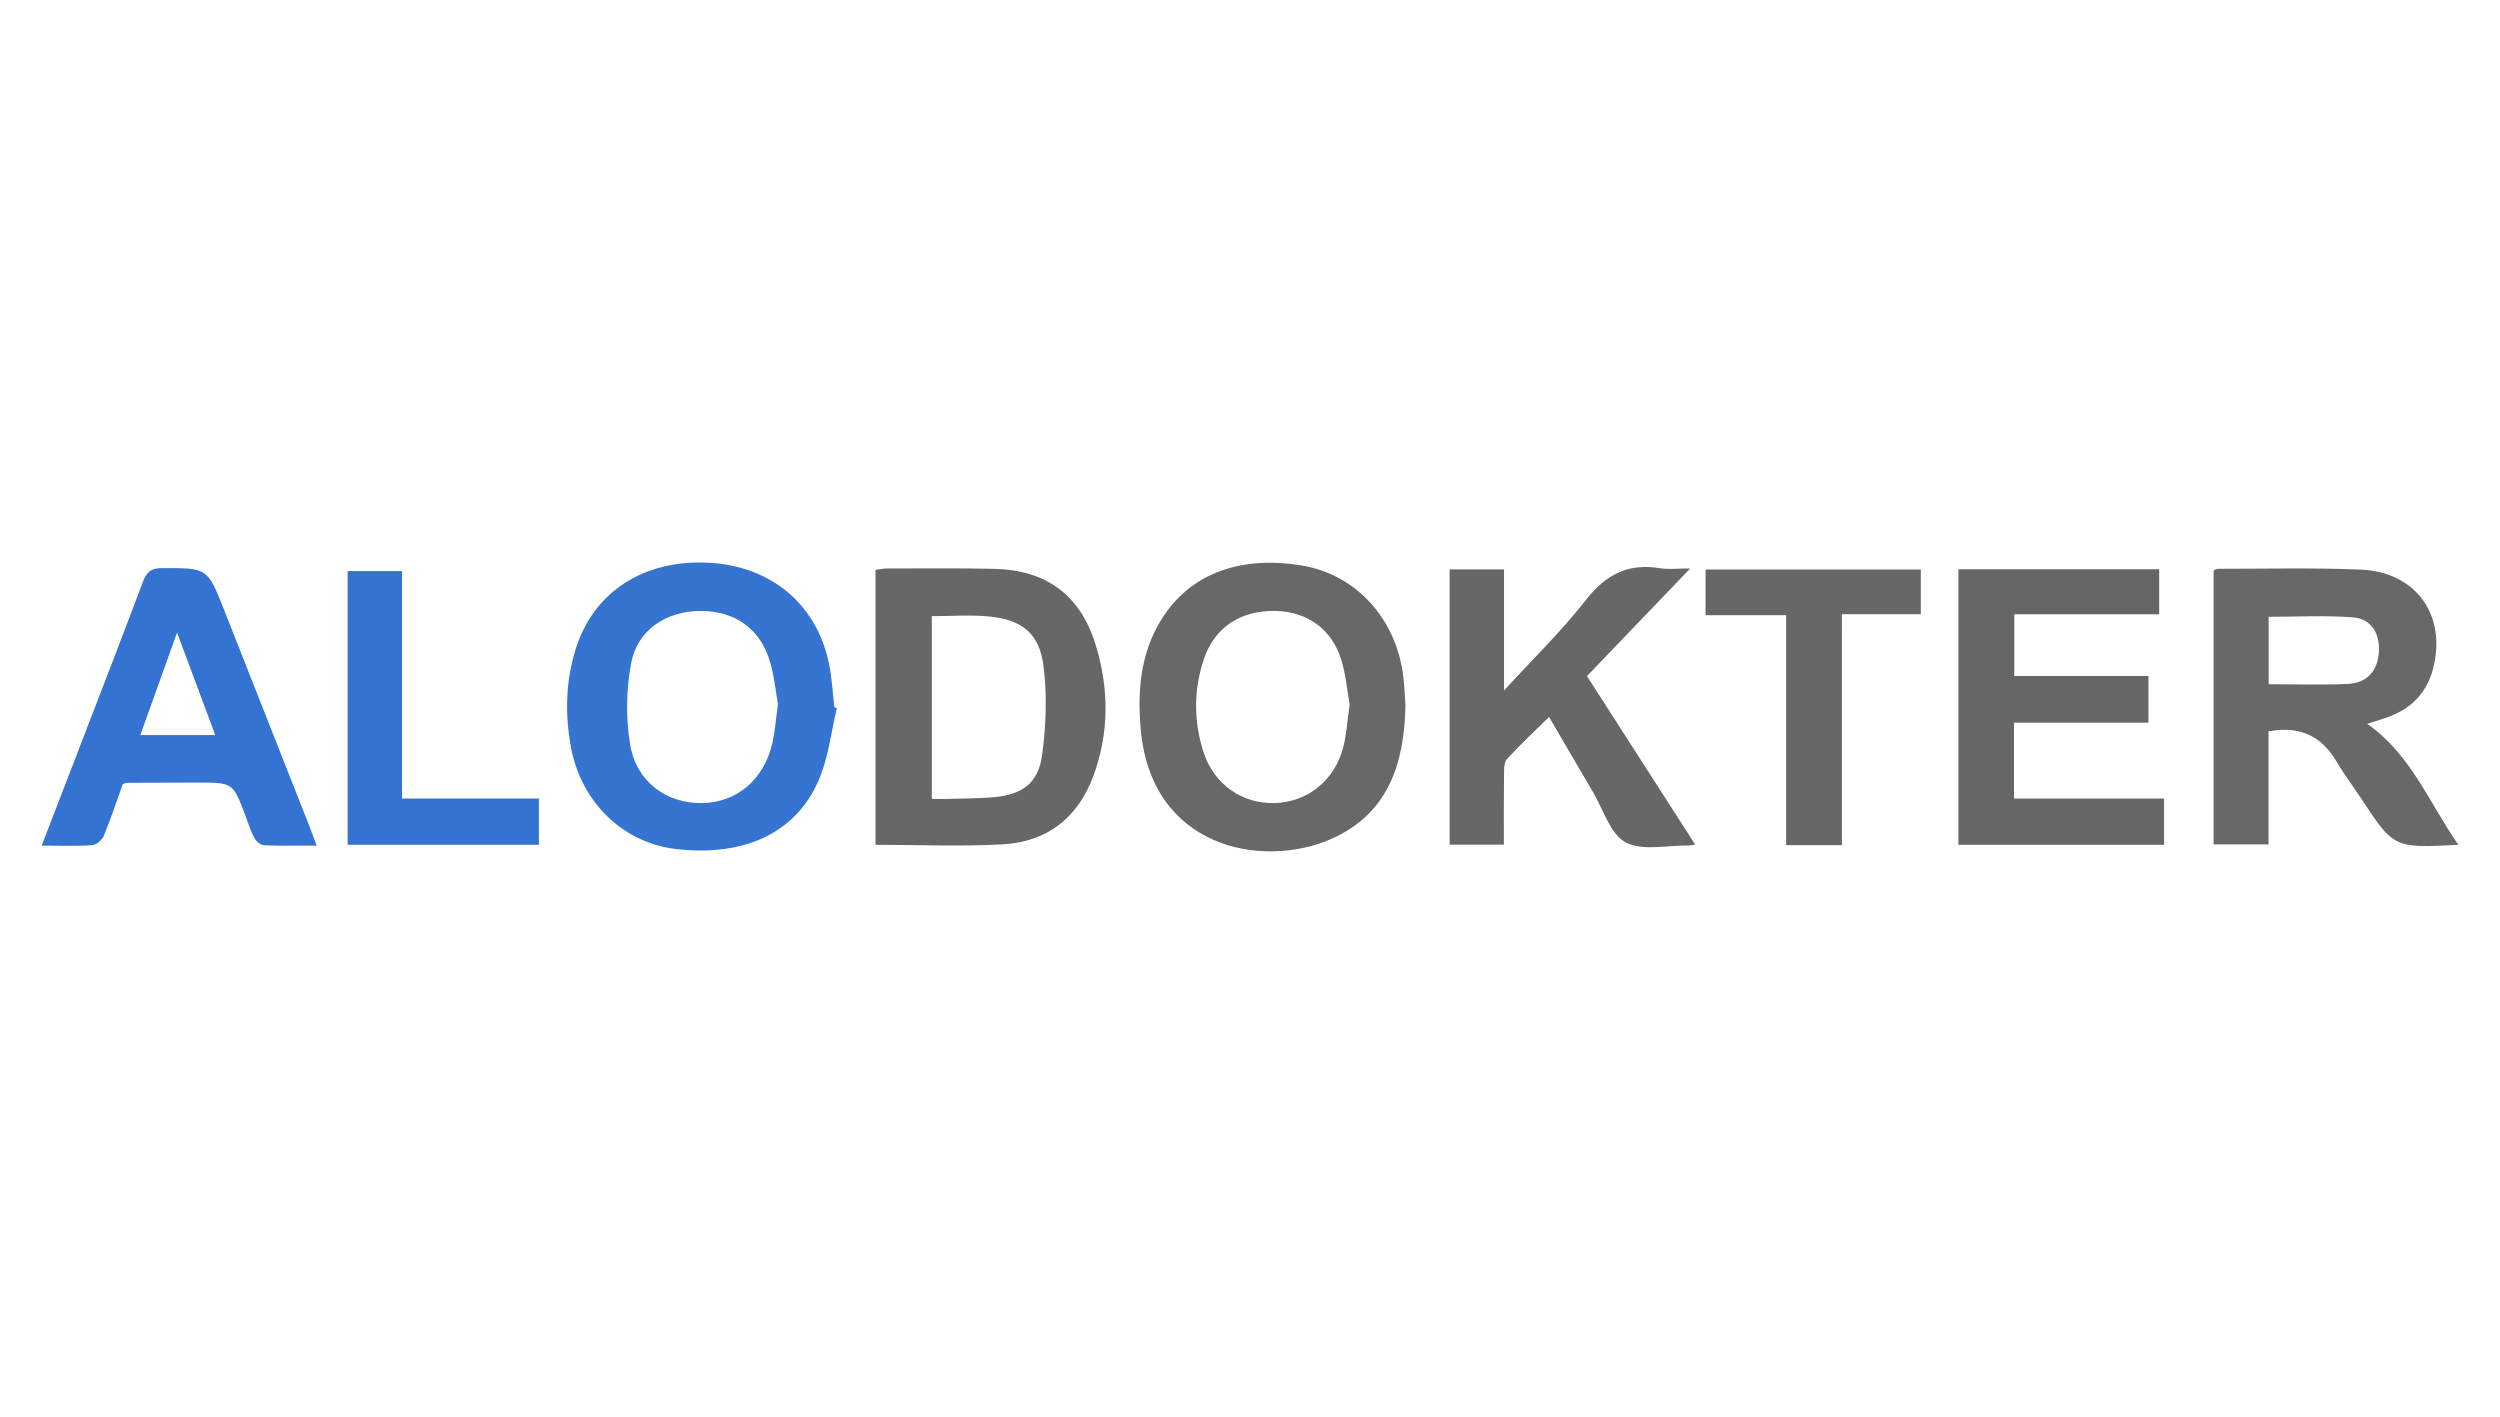 <svg width="120" height="68" viewBox="0 0 120 68" fill="none" xmlns="http://www.w3.org/2000/svg">
<path d="M118 40.551C114.902 40.714 114.904 40.712 113.323 38.308C112.939 37.724 112.513 37.166 112.158 36.563C111.435 35.33 110.392 34.827 108.889 35.103C108.889 36.873 108.889 38.674 108.889 40.532C107.969 40.532 107.144 40.532 106.254 40.532C106.254 36.172 106.254 31.795 106.254 27.386C106.295 27.366 106.365 27.302 106.438 27.302C108.732 27.304 111.031 27.245 113.321 27.341C115.975 27.452 117.45 29.541 116.788 32.096C116.501 33.202 115.802 33.959 114.741 34.374C114.405 34.506 114.055 34.602 113.625 34.744C115.718 36.206 116.58 38.499 118 40.551ZM108.895 32.843C110.225 32.843 111.455 32.883 112.678 32.83C113.604 32.789 114.106 32.229 114.183 31.339C114.26 30.441 113.837 29.704 112.96 29.635C111.615 29.528 110.255 29.607 108.895 29.607C108.895 30.687 108.895 31.739 108.895 32.843Z" fill="#686868"/>
<path d="M67.463 33.873C67.405 36.7 66.609 39.099 63.849 40.291C60.567 41.708 55.225 40.718 54.748 34.94C54.62 33.388 54.706 31.861 55.375 30.426C56.619 27.768 59.168 26.601 62.474 27.142C65.117 27.574 67.071 29.742 67.371 32.584C67.418 33.029 67.435 33.478 67.463 33.873ZM64.783 33.824C64.668 33.17 64.604 32.411 64.39 31.699C63.939 30.198 62.746 29.351 61.206 29.325C59.542 29.299 58.302 30.112 57.789 31.63C57.293 33.101 57.291 34.605 57.761 36.08C58.259 37.645 59.609 38.584 61.174 38.548C62.763 38.509 64.086 37.449 64.484 35.834C64.636 35.214 64.674 34.568 64.783 33.824Z" fill="#686868"/>
<path d="M40.167 33.995C39.906 35.101 39.776 36.258 39.359 37.299C38.307 39.938 35.764 41.15 32.426 40.75C29.877 40.444 27.874 38.484 27.397 35.826C27.115 34.258 27.155 32.699 27.626 31.177C28.475 28.423 30.874 26.864 33.972 27.009C36.989 27.151 39.205 28.985 39.795 31.87C39.934 32.55 39.968 33.253 40.051 33.944C40.09 33.963 40.129 33.98 40.167 33.995ZM37.342 33.796C37.231 33.174 37.165 32.473 36.974 31.808C36.511 30.189 35.296 29.321 33.615 29.327C31.975 29.332 30.589 30.238 30.292 31.844C30.059 33.104 30.036 34.466 30.245 35.729C30.54 37.526 31.992 38.571 33.694 38.548C35.349 38.526 36.656 37.442 37.066 35.697C37.203 35.105 37.244 34.487 37.342 33.796Z" fill="#3674D2"/>
<path d="M42.025 40.551C42.025 36.119 42.025 31.763 42.025 27.352C42.226 27.328 42.41 27.287 42.594 27.287C44.3 27.287 46.007 27.268 47.713 27.304C50.2 27.358 51.84 28.543 52.58 30.914C53.234 33.018 53.254 35.156 52.48 37.252C51.735 39.264 50.254 40.41 48.135 40.528C46.129 40.639 44.114 40.551 42.025 40.551ZM44.728 29.575C44.728 32.498 44.728 35.387 44.728 38.347C45.002 38.347 45.222 38.353 45.44 38.347C46.193 38.323 46.95 38.332 47.7 38.266C49.065 38.142 49.834 37.598 50.018 36.266C50.211 34.872 50.262 33.422 50.097 32.028C49.907 30.416 49.086 29.753 47.48 29.592C46.595 29.503 45.697 29.575 44.728 29.575Z" fill="#676767"/>
<path d="M81.368 40.538C81.184 40.569 81.129 40.586 81.075 40.583C80.045 40.566 78.845 40.864 78.03 40.432C77.29 40.038 76.961 38.858 76.463 38.017C75.766 36.839 75.079 35.653 74.355 34.414C73.653 35.107 72.96 35.746 72.33 36.444C72.176 36.613 72.195 36.97 72.193 37.241C72.178 38.328 72.186 39.414 72.186 40.545C71.28 40.545 70.456 40.545 69.582 40.545C69.582 36.14 69.582 31.761 69.582 27.332C70.437 27.332 71.263 27.332 72.193 27.332C72.193 29.207 72.193 31.061 72.193 33.144C73.615 31.592 74.964 30.287 76.104 28.82C77.06 27.589 78.137 27.02 79.671 27.274C80.07 27.341 80.492 27.285 81.131 27.285C79.397 29.094 77.804 30.756 76.174 32.453C77.904 35.146 79.609 37.797 81.368 40.538Z" fill="#676767"/>
<path d="M94.004 27.326C97.239 27.326 100.419 27.326 103.641 27.326C103.641 28.051 103.641 28.737 103.641 29.485C101.323 29.485 99.04 29.485 96.685 29.485C96.685 30.482 96.685 31.416 96.685 32.447C98.794 32.447 100.934 32.447 103.126 32.447C103.126 33.225 103.126 33.91 103.126 34.688C101.002 34.688 98.864 34.688 96.672 34.688C96.672 35.937 96.672 37.094 96.672 38.328C99.063 38.328 101.432 38.328 103.876 38.328C103.876 39.106 103.876 39.809 103.876 40.551C100.594 40.551 97.327 40.551 94.004 40.551C94.004 36.161 94.004 31.782 94.004 27.326Z" fill="#666666"/>
<path d="M15.198 40.588C14.283 40.588 13.481 40.607 12.681 40.573C12.516 40.566 12.298 40.389 12.213 40.233C12.029 39.891 11.913 39.512 11.776 39.144C11.184 37.564 11.186 37.564 9.467 37.564C8.347 37.564 7.228 37.568 6.108 37.575C6.054 37.575 6.001 37.602 5.894 37.633C5.603 38.441 5.325 39.29 4.985 40.113C4.902 40.314 4.628 40.553 4.429 40.568C3.655 40.622 2.875 40.59 2 40.59C2.676 38.839 3.319 37.175 3.959 35.509C4.932 32.979 5.911 30.452 6.865 27.914C7.034 27.465 7.243 27.272 7.759 27.27C9.952 27.264 9.955 27.242 10.752 29.263C12.119 32.721 13.481 36.178 14.843 39.636C14.954 39.914 15.052 40.199 15.198 40.588ZM10.331 35.282C9.707 33.606 9.136 32.075 8.498 30.364C7.87 32.122 7.312 33.681 6.736 35.282C7.97 35.282 9.078 35.282 10.331 35.282Z" fill="#3573D2"/>
<path d="M88.412 40.566C87.445 40.566 86.637 40.566 85.735 40.566C85.735 36.912 85.735 33.264 85.735 29.528C84.4 29.528 83.158 29.528 81.867 29.528C81.867 28.756 81.867 28.074 81.867 27.337C85.307 27.337 88.731 27.337 92.199 27.337C92.199 28.046 92.199 28.731 92.199 29.483C90.952 29.483 89.731 29.483 88.41 29.483C88.412 33.193 88.412 36.839 88.412 40.566Z" fill="#676767"/>
<path d="M19.297 38.328C21.566 38.328 23.689 38.328 25.868 38.328C25.868 39.095 25.868 39.807 25.868 40.551C22.81 40.551 19.772 40.551 16.686 40.551C16.686 36.161 16.686 31.812 16.686 27.411C17.55 27.411 18.378 27.411 19.295 27.411C19.297 31.025 19.297 34.62 19.297 38.328Z" fill="#3573D2"/>
</svg>

